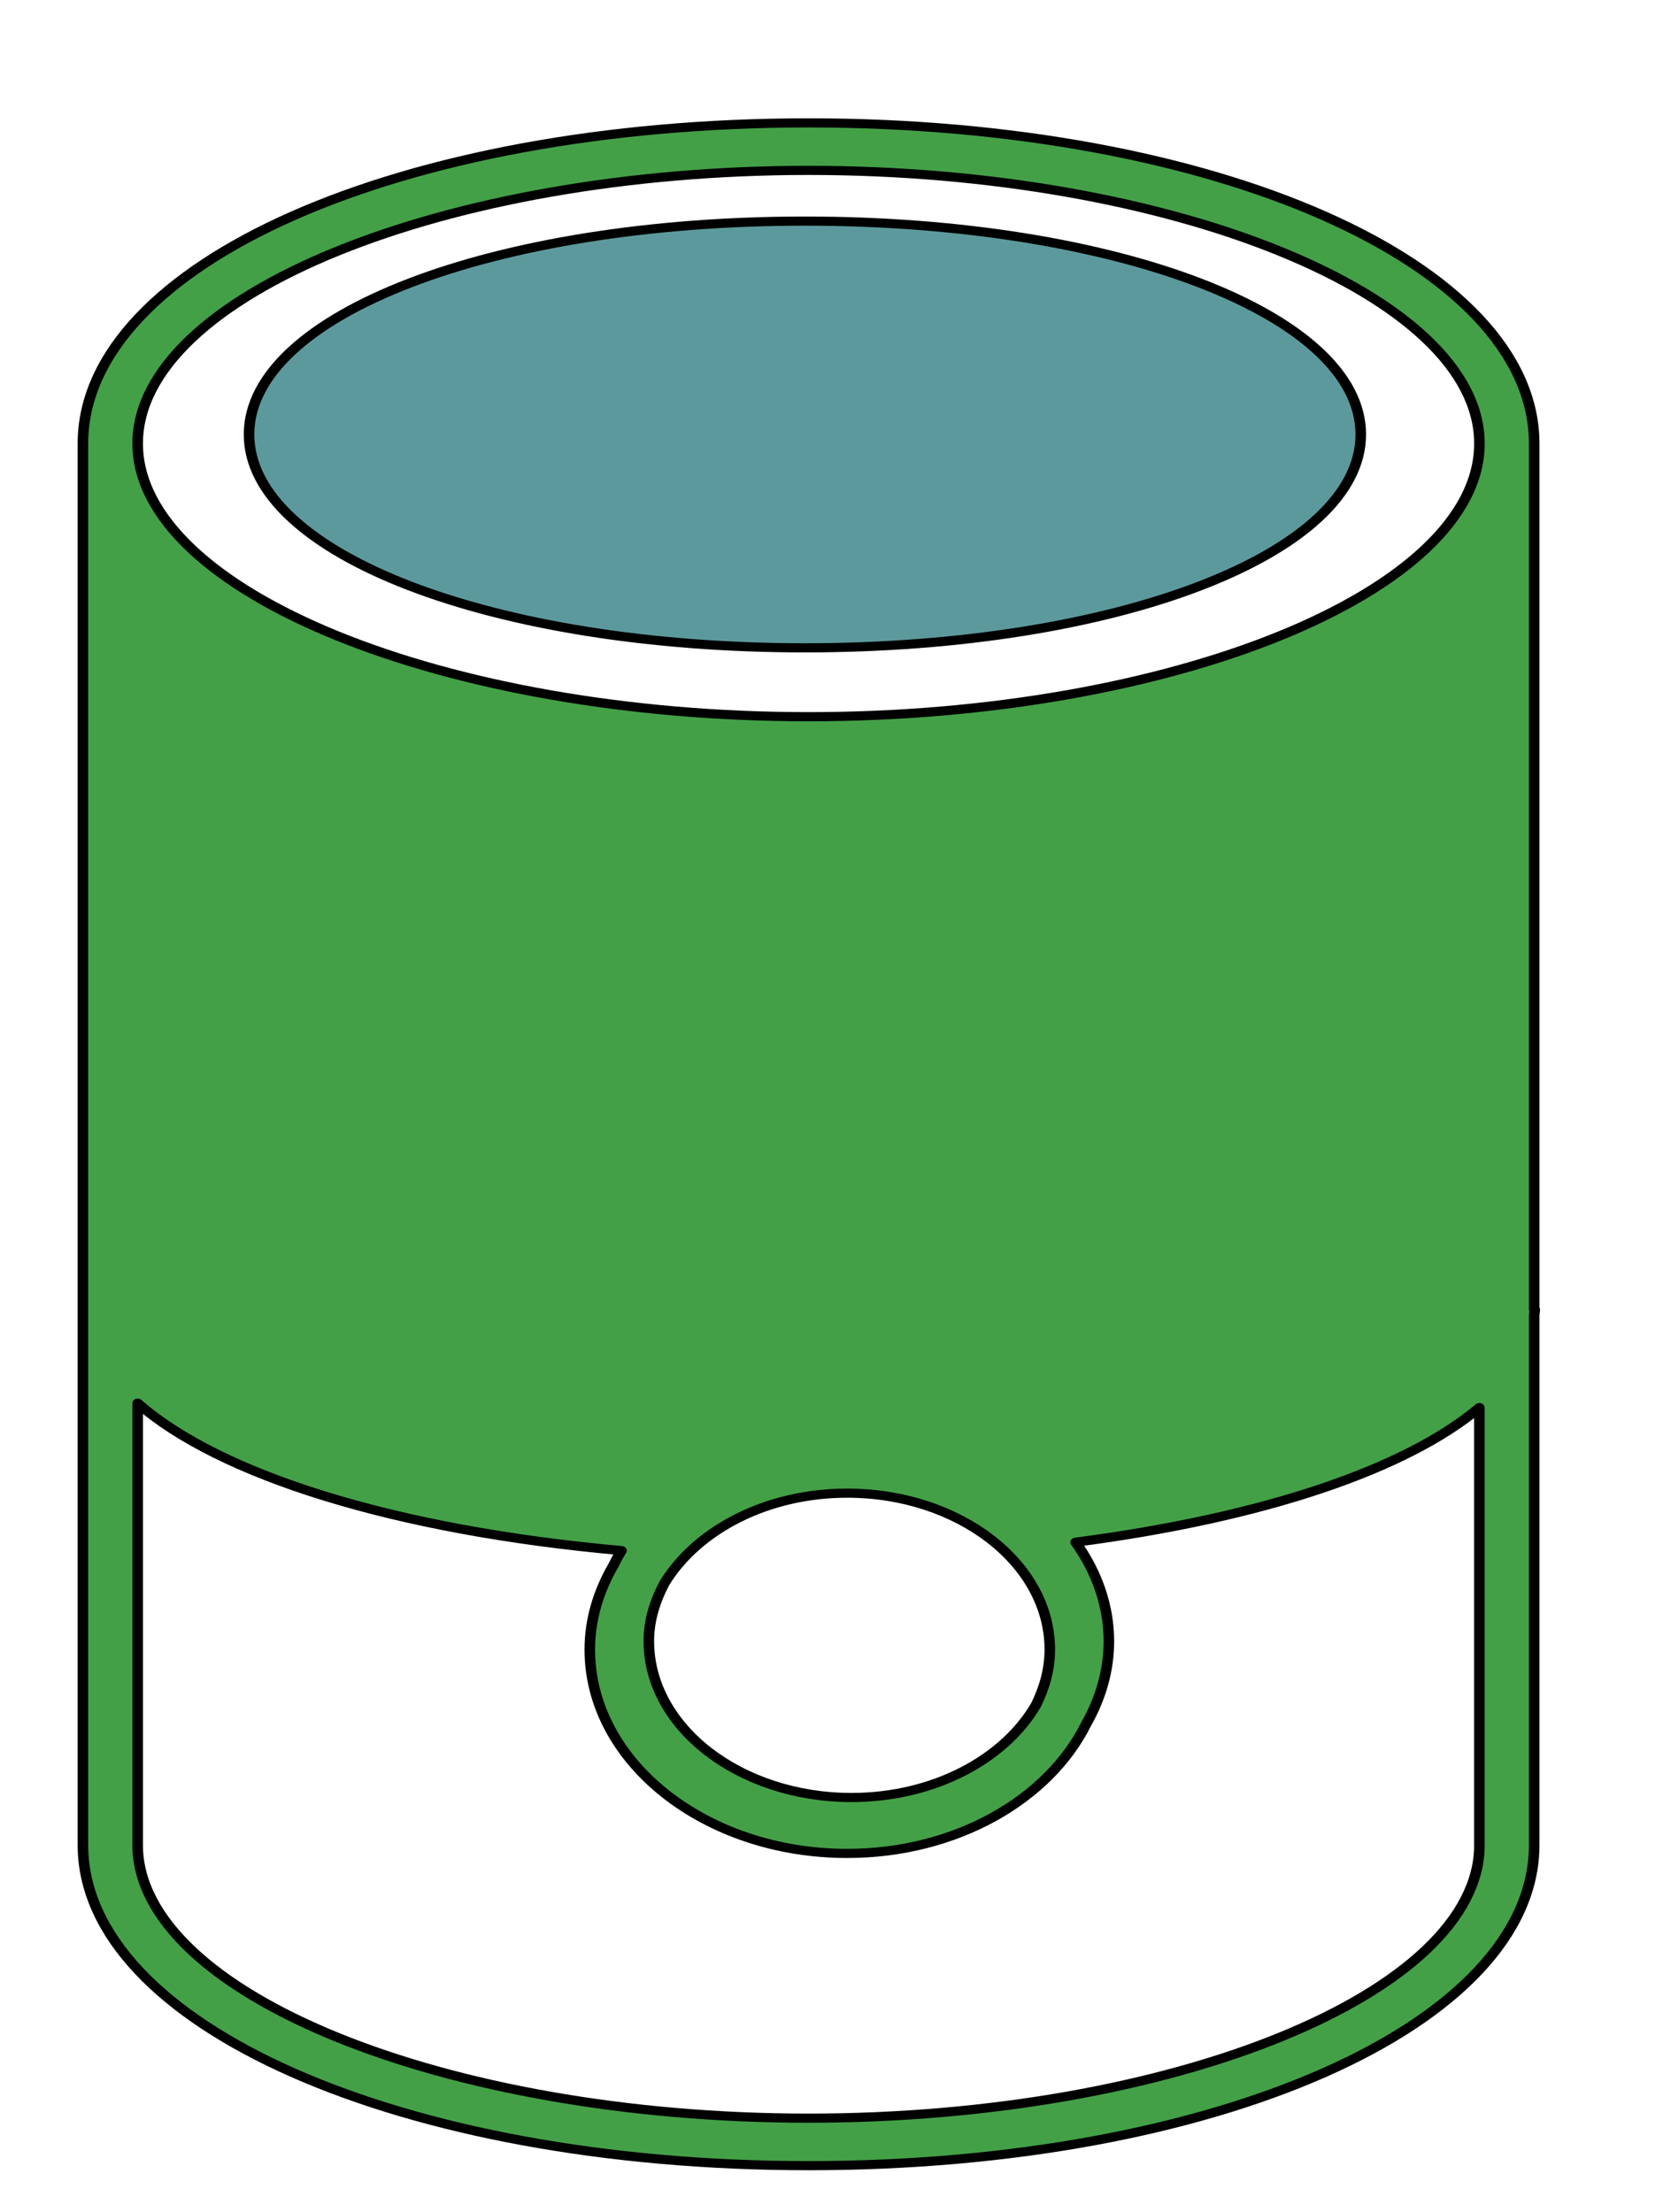 <svg
   xmlns="http://www.w3.org/2000/svg"
   version="1.1"
   width="340"
   height="450">
    <g
       transform="matrix(0.965,0,0,0.837,-75,25)">
      
        <path
           d="m 247.437,23.872 c -65.733,0 -117.209,22.782 -117.209,51.863 0,29.081 51.476,51.863 117.209,51.863 65.72,0 117.202,-22.782 117.202,-51.863 0.005,-29.081 -51.482,-51.863 -117.202,-51.863 z"
           style="fill:#006064;fill-opacity:0.638;stroke:#000000;stroke-width:2.225;stroke-miterlimit:4;stroke-opacity:1;stroke-dasharray:none" />
        <path
           d="m 401.206,288.416 0,-210.469 C 401.206,34.237 334,0 248.205,0 162.412,0 95.204,34.237 95.204,77.947 l 0,340.643 c 0,43.707 67.208,77.94 153.001,77.94 85.79,0 153.001,-34.237 153.001,-77.94 l 0,-128.802 c 0.019,-0.452 0.121,-0.9 0.121,-1.362 l -0.121,0 z M 389.66,418.59 c 0,35.993 -64.779,66.395 -141.455,66.395 -76.675,0 -141.455,-30.401 -141.455,-66.395 l 0,-107.399 c 17.303,17.502 54.252,30.924 102.018,35.838 -0.654,1.186 -1.181,2.399 -1.725,3.622 -3.125,6.249 -4.966,13.124 -4.966,20.433 0,27.321 24.341,49.551 54.271,49.551 22.924,0 42.479,-13.092 50.408,-31.484 3.021,-6.161 4.771,-12.928 4.771,-20.105 0,-8.41 -2.441,-16.689 -7.011,-24.055 39.74,-5.965 69.703,-17.763 85.133,-32.716 l 0,106.315 z M 214.527,369.035 c 0,-4.947 1.253,-9.764 3.421,-14.328 6.903,-12.75 21.445,-21.641 38.401,-21.641 23.559,0 42.722,17.049 42.722,38.013 0,4.761 -1.101,9.278 -2.907,13.479 -6.688,13.213 -21.576,22.486 -38.909,22.486 -23.558,-0.01 -42.728,-17.054 -42.728,-38.009 z m 33.678,-224.696 c -76.675,0 -141.455,-30.399 -141.455,-66.396 0,-35.995 64.779,-66.396 141.455,-66.396 76.676,0 141.455,30.401 141.455,66.396 0,36.001 -64.78,66.396 -141.455,66.396 z"
           style="fill:#43a047;fill-opacity:1;stroke:#000000;stroke-width:2.225;stroke-linecap:round;stroke-linejoin:round;stroke-miterlimit:1;stroke-opacity:1;stroke-dasharray:none" />
      
  </g>
</svg>
